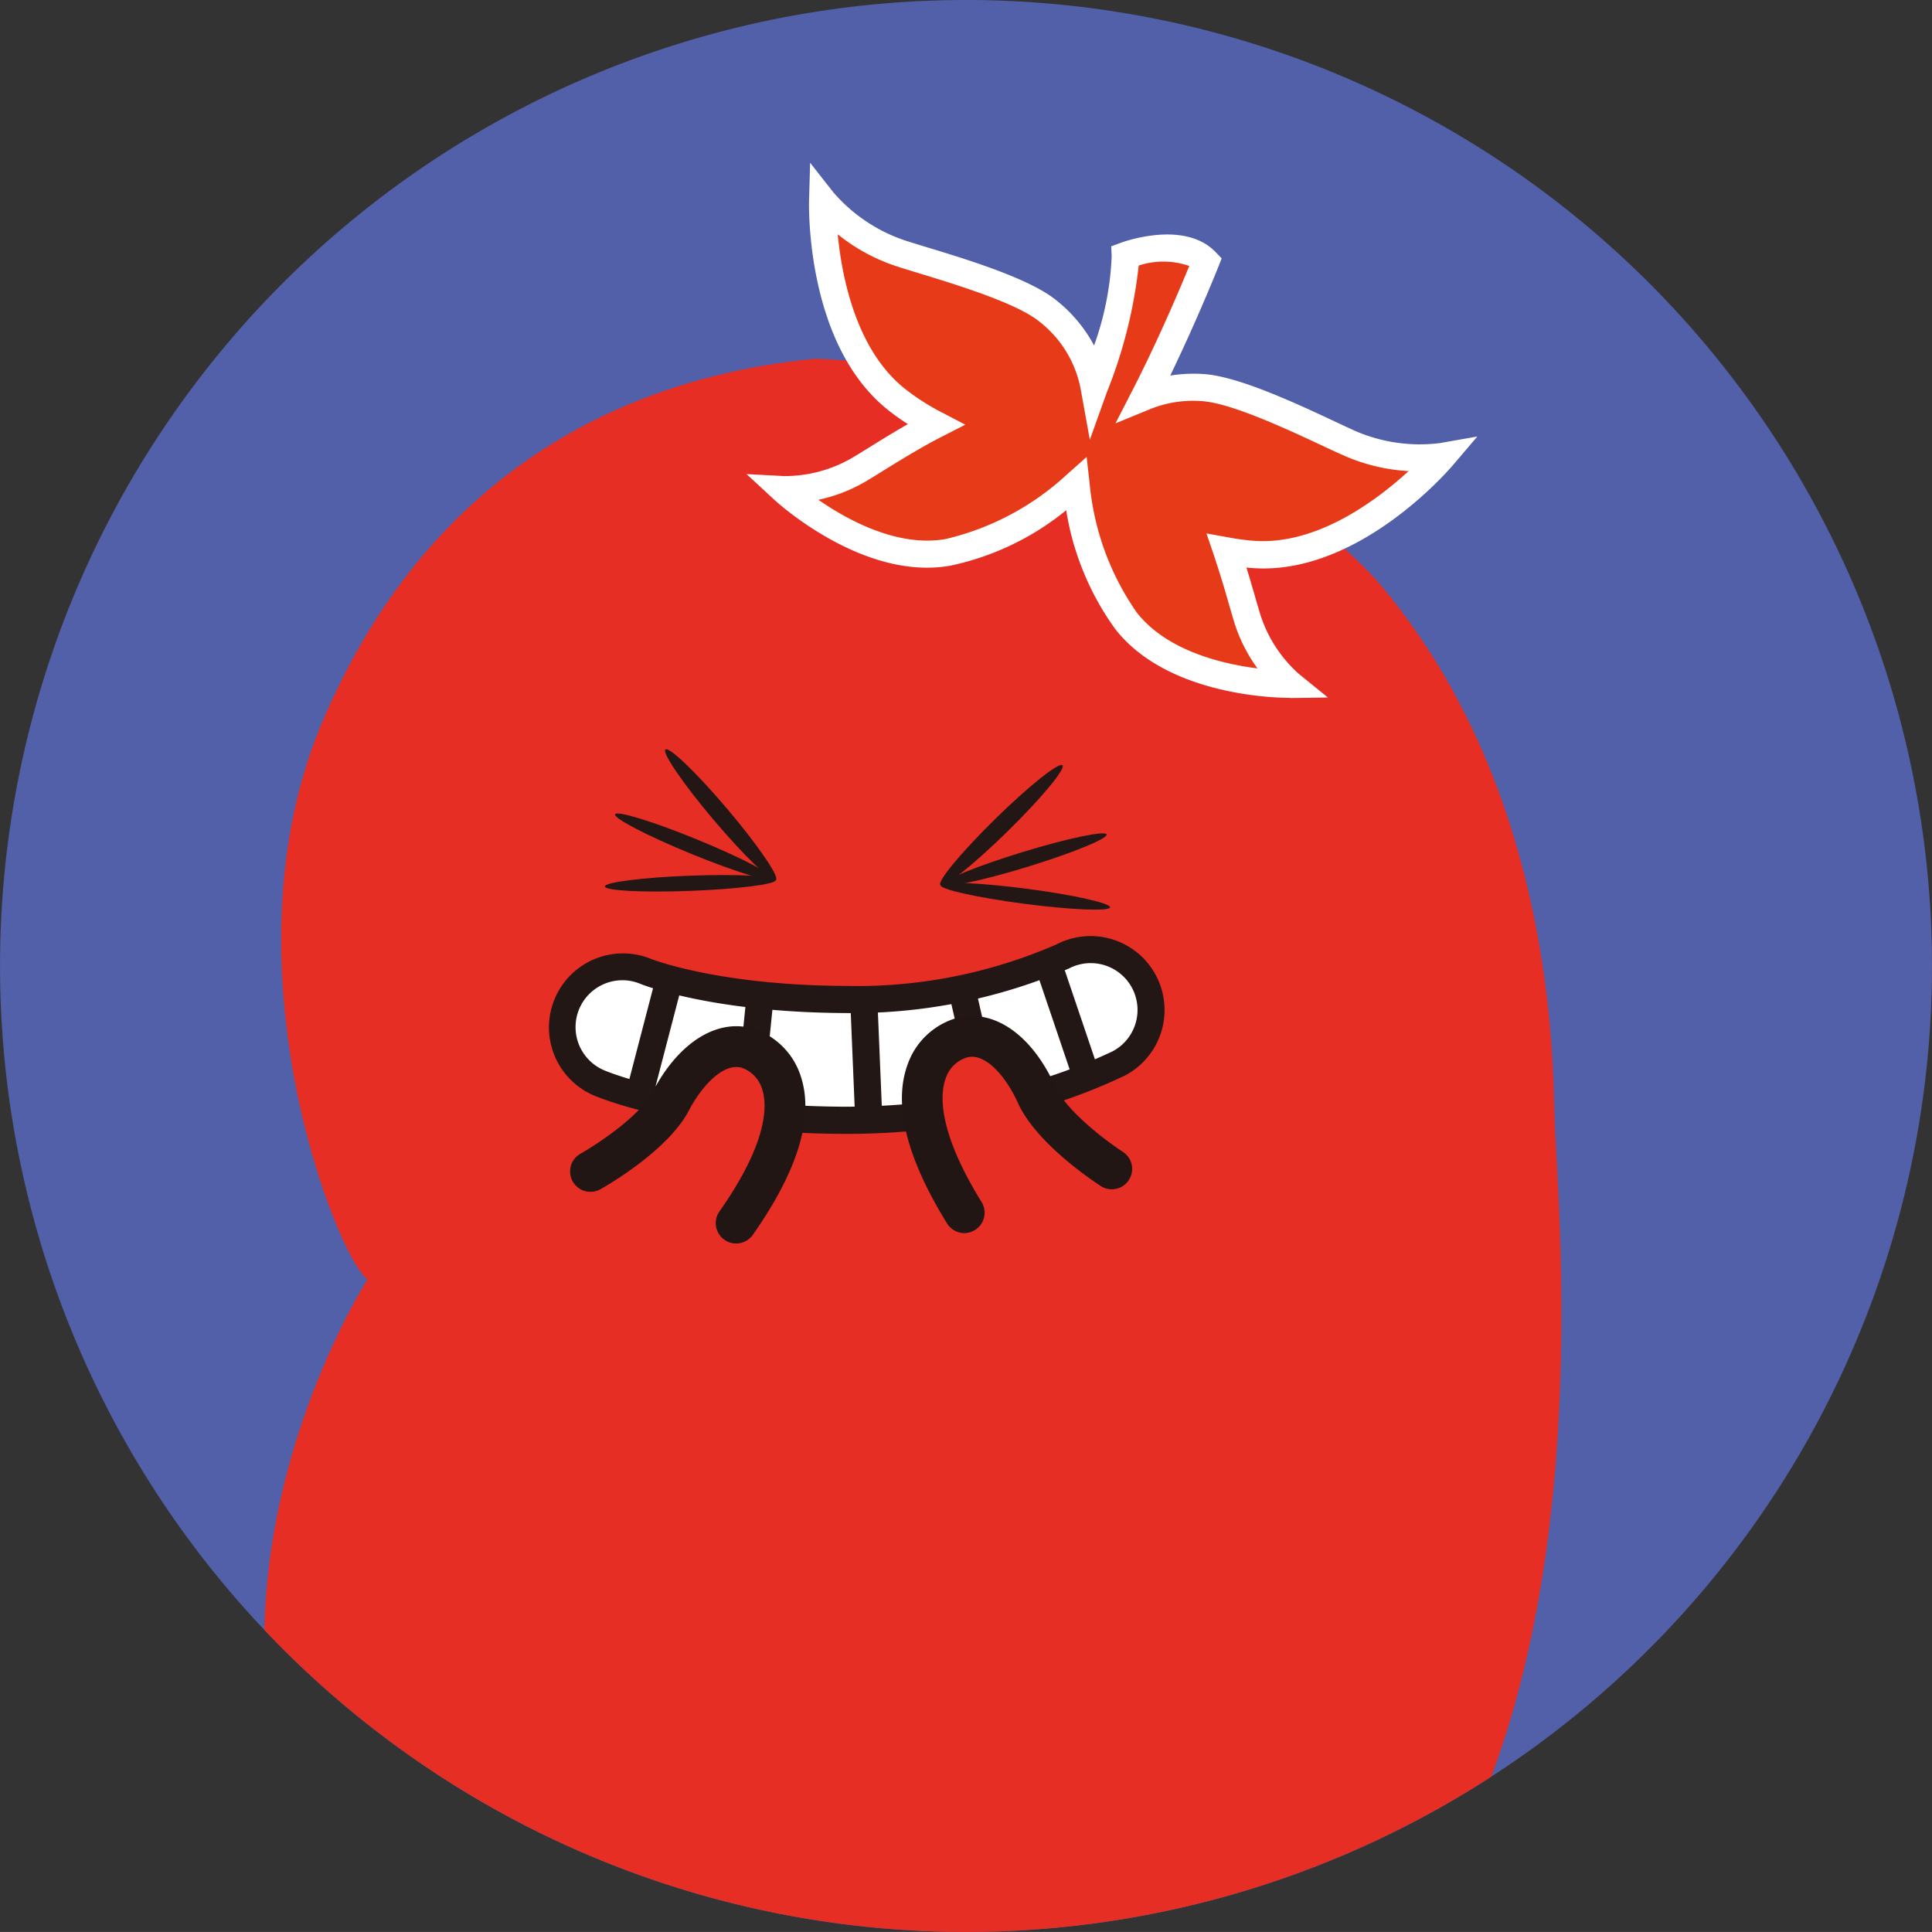 <svg xmlns="http://www.w3.org/2000/svg" width="113.002" height="113" viewBox="0 0 113.002 113"><rect x="0" y="0" width="113.002" height="113" fill="#333333" stroke="none"/><defs><clipPath id="clip-path"><path id="SVGID" fill="none" d="M482.226 272.837a56.5 56.5 0 10-56.5-56.5 56.5 56.5 0 0056.5 56.5" transform="translate(-425.725 -159.837)"/></clipPath><style>.cls-4{fill:#e62e24}.cls-6{fill:#fff}.cls-7{fill:#221714}.cls-8{fill:#211613}</style></defs><g id="profile_05"><g id="그룹_1693"><path id="패스_970" fill="#525fa9" d="M482.226 272.837a56.5 56.5 0 10-56.5-56.5 56.5 56.5 0 0056.5 56.5" transform="translate(-425.725 -159.837)"/></g><g id="그룹_1751"><g id="그룹_1750" clip-path="url(#clip-path)"><g id="그룹_1749" transform="translate(15.453 9.521)"><g id="그룹_1740" transform="translate(0 11.256)"><path id="패스_1056" d="M475.365 182.219a8.3 8.3 0 004.124-.974 37.209 37.209 0 00-6.521-4.842 4.847 4.847 0 00-.915-.17 5.635 5.635 0 00-2.546.4l-2.9 1.191-.116.335.184 1.636a14.71 14.71 0 002.525 7.018 7.751 7.751 0 004.094 2.417c-.1-.245-.192-.5-.275-.769-.092-.3-.2-.667-.324-1.094-.241-.826-.54-1.863-.88-2.865l-1.031-3.043 3.16.573a11.975 11.975 0 001.421.187z" class="cls-4" transform="translate(-417.206 -170.978)"/><path id="패스_1057" d="M458.709 172.92a7.773 7.773 0 001.993 2.565 12.291 12.291 0 002.007 1.286l3.251 1.694-3.267 1.669c-1.139.58-2.368 1.34-3.352 1.95-.418.256-.78.481-1.064.648a11.4 11.4 0 01-.723.389 7.68 7.68 0 004.667.94 14.607 14.607 0 006.57-3.524l1-.891-.551-3.029a5.228 5.228 0 00-1.263-2.592c-.457-.132-.9-.276-1.372-.394a38.617 38.617 0 00-7.896-.711z" class="cls-4" transform="translate(-422.46 -172.92)"/><path id="패스_1058" d="M500.447 185.925c10.222 11.845 10.372 27.372 10.478 31.358.157 5.779 3.171 34.212-9.994 49.813-20.785 24.638-47.095 15.187-57.849 2.085C426.9 249.478 441.5 226.9 441.5 226.9c-1.72-1.166-8.636-18.384-2.671-32.543 6.743-15.975 19.411-20.4 28.848-21.306-.005-.004 21.163.449 32.77 12.874z" class="cls-4" transform="translate(-435.456 -172.845)"/></g><g id="그룹_1741" transform="translate(28.213)"><path id="패스_1059" fill="#e73a18" d="M481.727 191.712c-.27-.864-.7-2.474-1.218-4.005a13.925 13.925 0 001.652.211c5.781.337 10.964-5.744 10.964-5.744a10.193 10.193 0 01-5.407-.751c-1.828-.8-6.348-3.14-8.65-3.268a7.569 7.569 0 00-3.375.54c1.969-3.83 3.589-7.913 3.589-7.913-1.494-1.553-4.715-.346-4.715-.346.089 1.949-.912 5.2-1.814 7.713a7.325 7.325 0 00-2.753-4.507c-1.8-1.432-6.714-2.727-8.611-3.351a10.265 10.265 0 01-4.526-3.062s-.224 7.983 4.3 11.606a14.454 14.454 0 002.312 1.483c-1.7.866-3.564 2.095-4.515 2.654a8.531 8.531 0 01-4.393 1.156s4.885 4.515 9.633 3.665a16.365 16.365 0 007.488-3.969 16.467 16.467 0 002.911 7.961c2.965 3.815 9.614 3.727 9.614 3.727a8.554 8.554 0 01-2.486-3.8z" transform="translate(-452.424 -165.01)"/><path id="패스_1060" d="M484.964 197.128c-.764 0-7.143-.119-10.186-4.034a16.238 16.238 0 01-2.862-6.938 15.916 15.916 0 01-6.772 3.24c-5.074.908-10.1-3.668-10.31-3.864l-1.613-1.491 2.2.116a7.844 7.844 0 003.943-1.048c.275-.16.621-.375 1.018-.621.645-.4 1.448-.9 2.277-1.371a13.026 13.026 0 01-1.183-.842c-4.782-3.824-4.61-11.906-4.6-12.249l.063-2.195 1.358 1.729a9.564 9.564 0 004.146 2.8c.348.114.8.251 1.313.408 2.374.723 5.963 1.815 7.545 3.078a8.466 8.466 0 012.246 2.671 17.381 17.381 0 001.029-5.223l-.027-.576.542-.2c.151-.056 3.732-1.367 5.565.538l.354.368-.187.475c-.014.035-1.231 3.094-2.822 6.379a8.716 8.716 0 011.917-.091c2.012.113 5.392 1.693 7.629 2.738.5.237.948.445 1.293.6a9.478 9.478 0 004.948.7l2.176-.383-1.431 1.68c-.222.26-5.485 6.394-11.615 6.022a11.51 11.51 0 01-.459-.037c.191.618.362 1.213.513 1.731.121.418.227.785.316 1.07a7.83 7.83 0 002.236 3.418l1.7 1.383-2.193.03zm-11.852-14.089l.172 1.517a15.74 15.74 0 002.749 7.566c1.752 2.253 5 3.022 7.073 3.284a9.142 9.142 0 01-1.339-2.633c-.091-.292-.2-.67-.326-1.1a64.871 64.871 0 00-.885-2.886l-.434-1.275 1.326.238a13.309 13.309 0 001.556.2c3.656.208 7.1-2.4 8.941-4.085a10.839 10.839 0 01-3.751-.893 59.995 59.995 0 01-1.326-.608c-2-.934-5.339-2.5-7.048-2.593a6.705 6.705 0 00-3.028.483l-1.993.819.985-1.917c1.507-2.932 2.822-6.047 3.332-7.289a4.626 4.626 0 00-2.959-.024 27.967 27.967 0 01-1.858 7.4l-1 2.79-.527-2.917a6.538 6.538 0 00-2.465-4.027c-1.342-1.072-4.893-2.152-7.015-2.8-.529-.162-.991-.3-1.347-.419a10.908 10.908 0 01-3.391-1.855c.238 2.487 1.066 6.746 3.913 9.023a13.4 13.4 0 002.184 1.4l1.363.713-1.369.7c-1.178.6-2.427 1.372-3.429 1.991-.408.254-.767.476-1.047.64a9.187 9.187 0 01-2.747 1.061c1.717 1.193 4.65 2.792 7.447 2.295a15.74 15.74 0 007.1-3.783z" class="cls-6" transform="translate(-453.221 -165.832)"/></g><g id="그룹_1748" transform="translate(16.62 34.302)"><g id="그룹_1743" transform="translate(0 10.918)"><g id="그룹_1742"><path id="패스_1061" d="M469.487 204.3a41.408 41.408 0 01-6.592.494c-9.009-.054-13.805-1.979-14.323-2.2a3.535 3.535 0 012.741-6.517c.114.049 4.1 1.6 11.62 1.647a30.261 30.261 0 0012.778-2.516 3.533 3.533 0 013.289 6.261 32.739 32.739 0 01-9.513 2.831z" class="cls-6" transform="translate(-445.627 -194.013)"/><path id="패스_1062" d="M463.377 205.886h-.194c-8.917-.052-13.746-1.89-14.625-2.258a4.329 4.329 0 013.352-7.982c.037.014 3.892 1.544 11.32 1.585a29.211 29.211 0 0012.417-2.43 4.326 4.326 0 014.011 7.666 33.009 33.009 0 01-9.756 2.916 42.341 42.341 0 01-6.525.503zm-13.124-8.986a2.742 2.742 0 00-1.075 5.264c.5.211 5.214 2.08 14.015 2.133a42.5 42.5 0 006.465-.484 31.913 31.913 0 009.257-2.751 2.738 2.738 0 10-2.543-4.85 31.975 31.975 0 01-13.151 2.606c-7.864-.044-11.884-1.691-11.923-1.709a2.729 2.729 0 00-1.045-.209z" class="cls-7" transform="translate(-445.921 -194.307)"/></g><path id="사각형_1036" d="M0 0h6.825v1.588H0z" class="cls-7" transform="rotate(-75.4 8.22 1.682)"/><path id="사각형_1037" d="M0 0h6.673v1.588H0z" class="cls-7" transform="rotate(-84.228 11.09 -.946)"/><path id="사각형_1038" d="M0 0h1.588v7.316H0z" class="cls-7" transform="rotate(-2.381 99.68 -422.944)"/><path id="사각형_1039" d="M0 0h1.588v6.416H0z" class="cls-7" transform="rotate(-12.891 27.071 -102.066)"/><path id="사각형_1040" d="M0 0h1.589v7.101H0z" class="cls-7" transform="rotate(-18.712 18.841 -85.315)"/></g><g id="그룹_1744" transform="translate(1.273 16.2)"><path id="패스_1063" d="M447.473 205.687s3.618-2.034 4.7-4.126 2.873-3.7 4.639-3.025 3.864 3.5-.823 10.175" class="cls-4" transform="translate(-446.281 -197.193)"/><path id="패스_1064" d="M456.433 210.342a1.173 1.173 0 01-.683-.218 1.19 1.19 0 01-.291-1.658c2.839-4.042 2.792-6.184 2.511-7.1a1.9 1.9 0 00-1.137-1.277c-1.07-.4-2.39.994-3.159 2.465-1.215 2.338-4.775 4.388-5.177 4.613a1.191 1.191 0 01-1.169-2.076c.923-.521 3.479-2.187 4.234-3.638 1.566-3 3.964-4.407 6.119-3.591a4.3 4.3 0 012.566 2.806c.726 2.368-.23 5.453-2.838 9.168a1.2 1.2 0 01-.976.506z" class="cls-8" transform="translate(-446.723 -197.633)"/></g><g id="그룹_1745" transform="translate(20.676 15.603)"><path id="패스_1065" d="M470.833 205.8s-3.491-2.241-4.456-4.391-2.655-3.857-4.455-3.29-4.061 3.27.23 10.208" class="cls-4" transform="translate(-458.498 -196.817)"/><path id="패스_1066" d="M462.6 209.954a1.191 1.191 0 01-1.015-.565c-2.387-3.861-3.162-7-2.3-9.317a4.306 4.306 0 012.715-2.653c2.2-.689 4.51.854 5.9 3.937.67 1.494 3.125 3.306 4.015 3.878a1.191 1.191 0 01-1.288 2c-.388-.248-3.821-2.5-4.9-4.9-.683-1.513-1.917-2.984-3.011-2.643a1.9 1.9 0 00-1.209 1.207c-.332.9-.5 3.036 2.095 7.237a1.191 1.191 0 01-1.012 1.818z" class="cls-8" transform="translate(-458.941 -197.257)"/></g><g id="그룹_1746" transform="translate(22.909 .92)"><path id="패스_1067" d="M470.024 190.593c.073.243-2.007 1.089-4.65 1.9s-4.844 1.267-4.917 1.026 2.012-1.086 4.65-1.895 4.846-1.269 4.917-1.031z" class="cls-7" transform="translate(-460.282 -186.529)"/><path id="패스_1068" d="M467.508 188.03c.2.2-1.243 1.933-3.214 3.867s-3.734 3.34-3.929 3.136 1.24-1.933 3.214-3.869 3.73-3.336 3.929-3.134z" class="cls-7" transform="translate(-460.346 -188.011)"/><path id="패스_1069" d="M470.281 193.784c-.032.241-2.276.151-5.014-.208s-4.934-.845-4.9-1.088 2.276-.149 5.015.206 4.933.849 4.899 1.09z" class="cls-7" transform="translate(-460.336 -185.457)"/></g><g id="그룹_1747" transform="translate(3.305)"><path id="패스_1070" d="M448.38 189.843c-.1.235 1.9 1.269 4.455 2.317s4.7 1.71 4.8 1.478-1.9-1.269-4.456-2.317-4.707-1.707-4.799-1.478z" class="cls-7" transform="translate(-447.782 -186.041)"/><path id="패스_1071" d="M450.241 187.446c-.213.181 1.059 2.041 2.843 4.145s3.408 3.668 3.622 3.486-1.056-2.038-2.841-4.146-3.408-3.667-3.624-3.485z" class="cls-7" transform="translate(-446.699 -187.432)"/><path id="패스_1072" d="M448 192.732c.011.248 2.255.365 5.01.259s4.993-.384 4.987-.632-2.253-.359-5.015-.256-4.988.386-4.982.629z" class="cls-7" transform="translate(-448.002 -184.707)"/></g></g></g></g></g></g></svg>